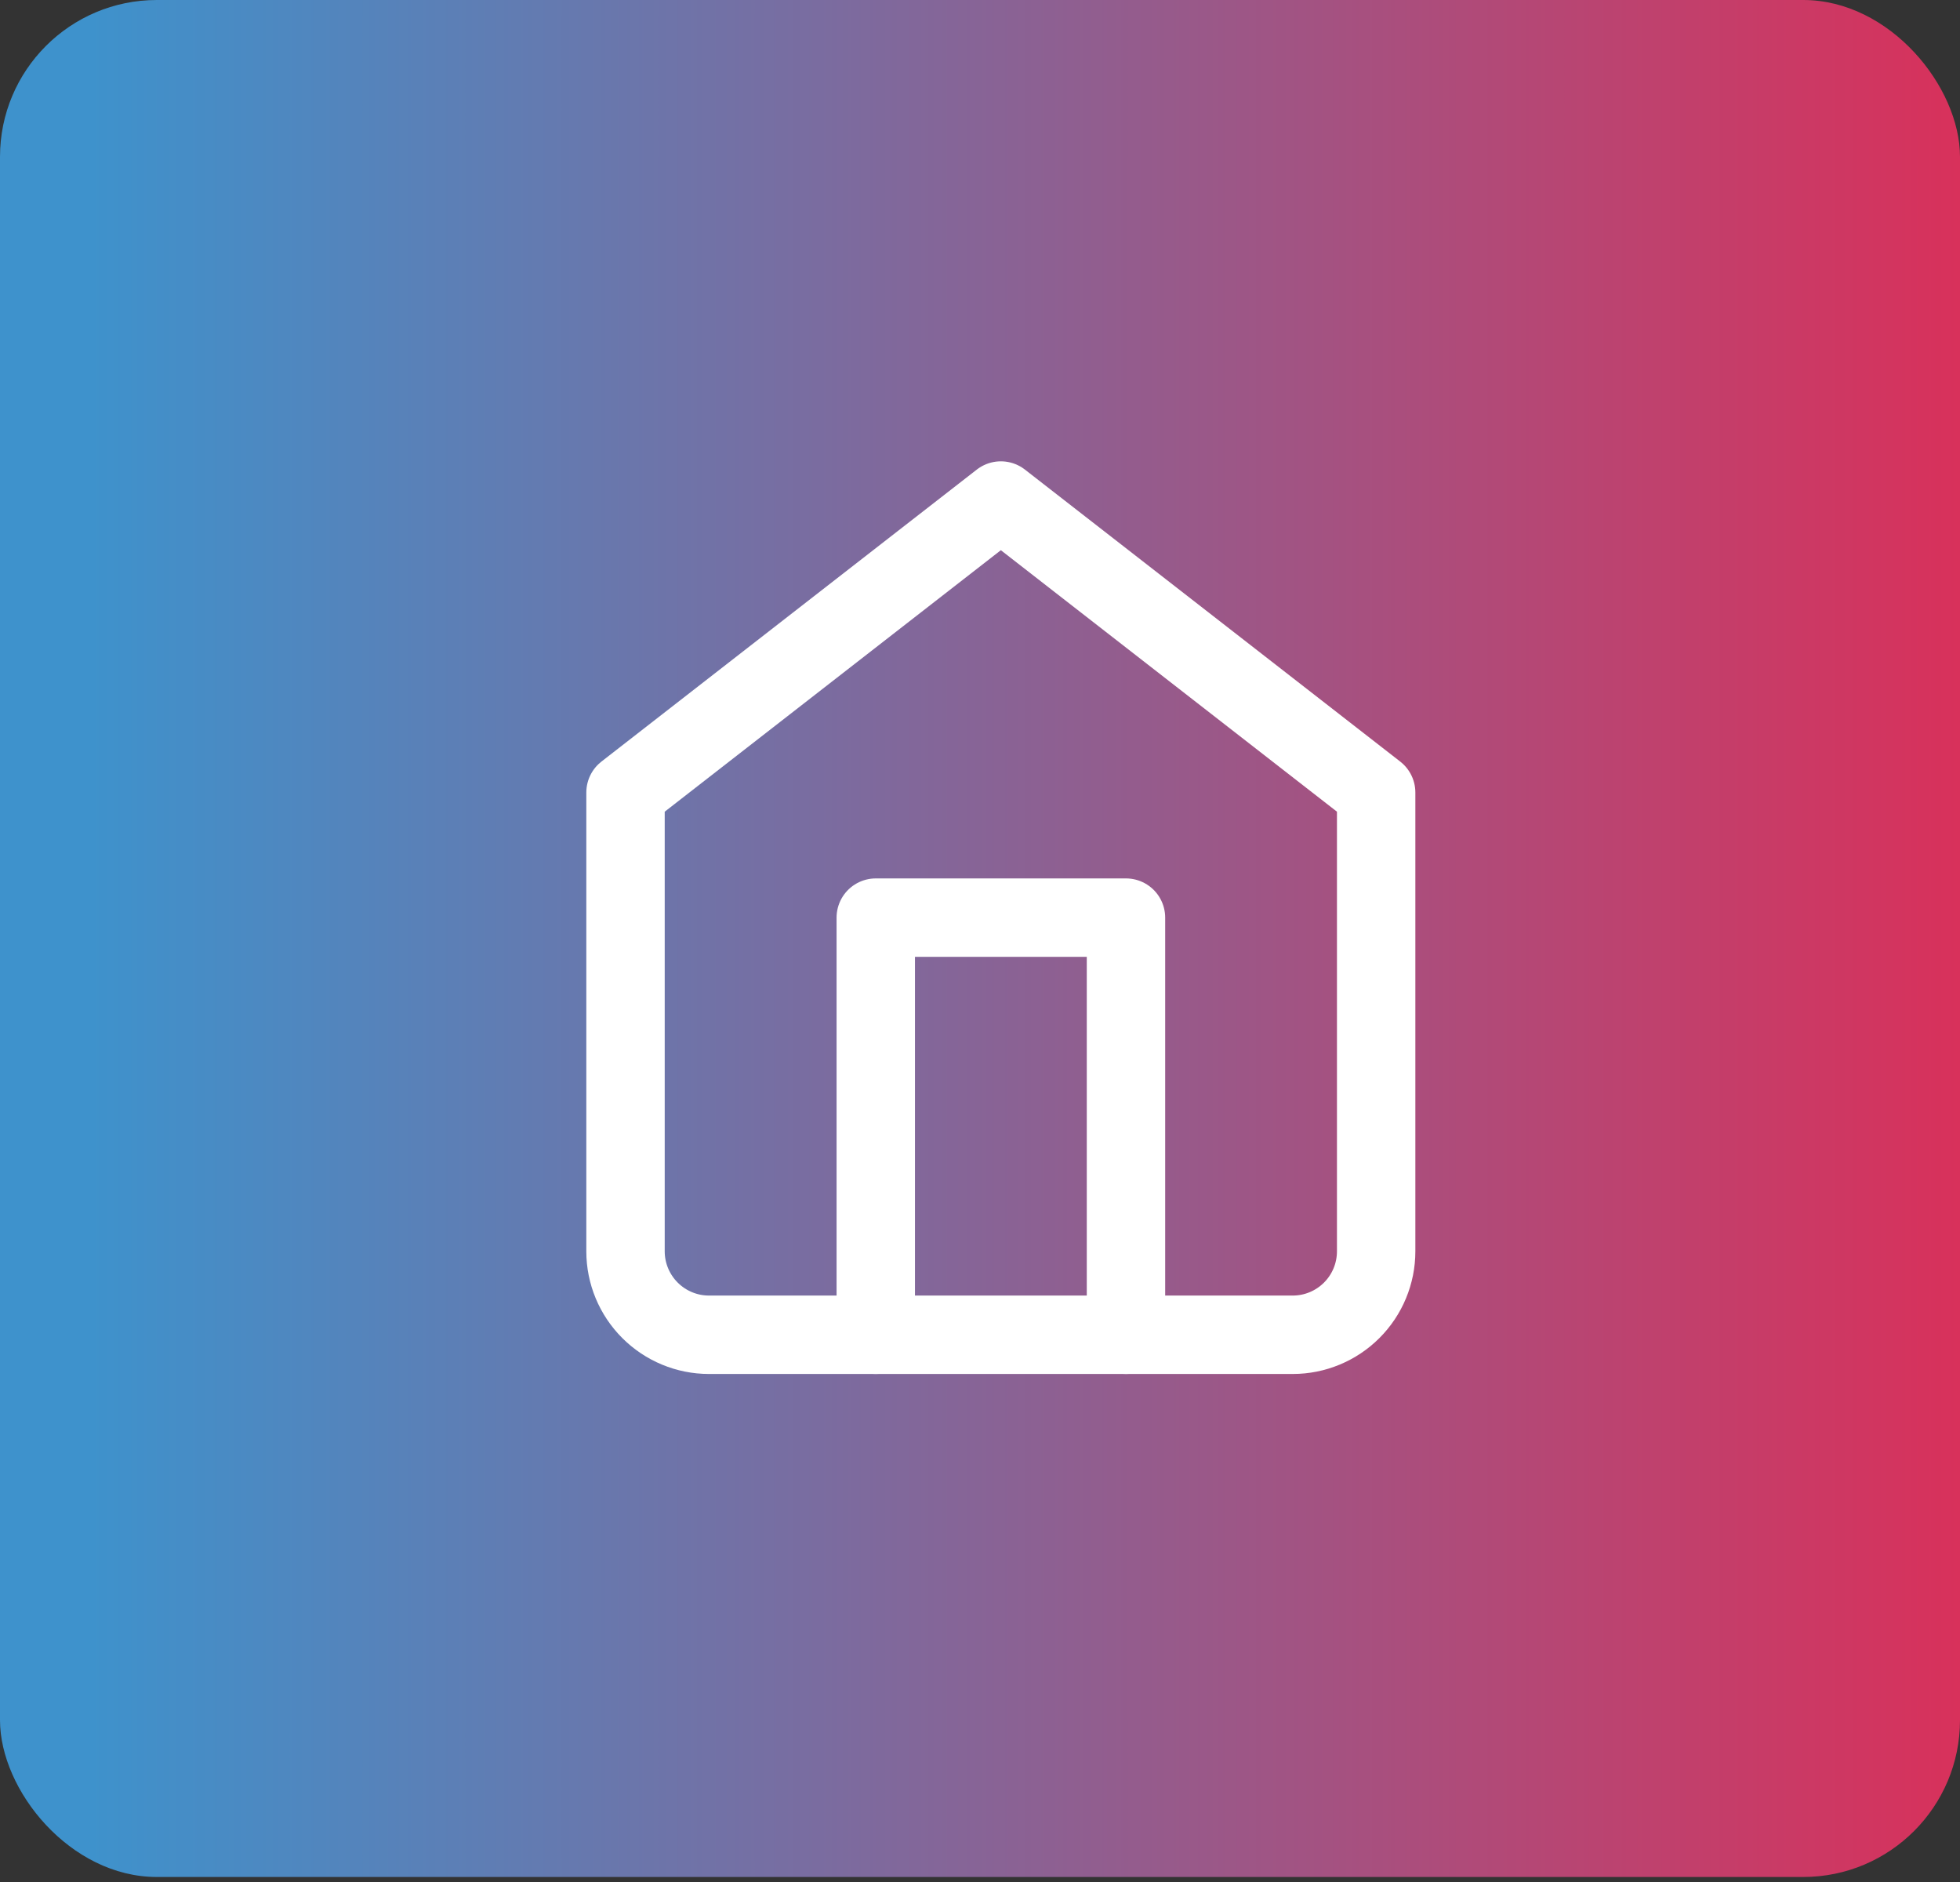 <svg width="50" height="48" viewBox="0 0 50 48" fill="none" xmlns="http://www.w3.org/2000/svg">
<rect x="0" y="0" width="50" height="48" fill="#333333" stroke="none"/>
<rect width="50" height="47.872" rx="4" fill="url(#paint0_linear_218_1617)"/>
<path d="M15.957 20.213L25.532 12.766L35.106 20.213V31.915C35.106 32.479 34.882 33.02 34.483 33.419C34.084 33.818 33.543 34.043 32.979 34.043H18.085C17.521 34.043 16.98 33.818 16.581 33.419C16.182 33.02 15.957 32.479 15.957 31.915V20.213Z" stroke="white" stroke-width="2" stroke-linecap="round" stroke-linejoin="round"/>
<path d="M22.341 34.043V23.404H28.724V34.043" stroke="white" stroke-width="2" stroke-linecap="round" stroke-linejoin="round"/>
<defs>
<linearGradient id="paint0_linear_218_1617" x1="2.273" y1="27.549" x2="50" y2="27.549" gradientUnits="userSpaceOnUse">
<stop stop-color="#3E92CC"/>
<stop offset="1" stop-color="#D8315B"/>
</linearGradient>
</defs>
</svg>
